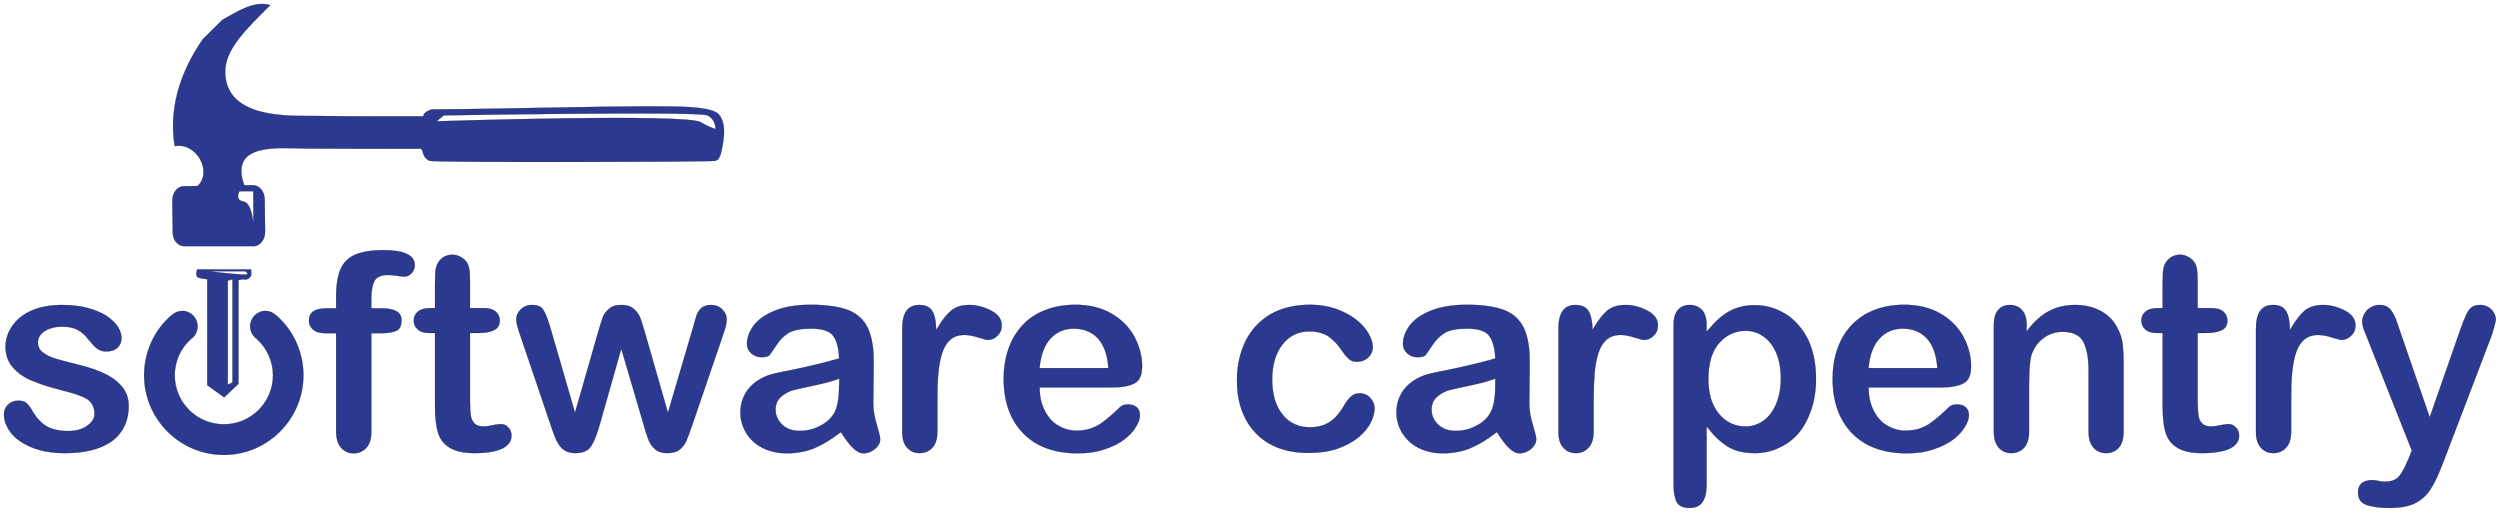 <?xml version="1.0" standalone="no"?><!DOCTYPE svg PUBLIC "-//W3C//DTD SVG 1.1//EN" "http://www.w3.org/Graphics/SVG/1.1/DTD/svg11.dtd"><svg width="100%" height="100%" viewBox="0 0 12591 2578" version="1.1" xmlns="http://www.w3.org/2000/svg" xmlns:xlink="http://www.w3.org/1999/xlink" xml:space="preserve" style="fill-rule:evenodd;clip-rule:evenodd;stroke-linejoin:round;stroke-miterlimit:1.414;"><path id="path4094" d="M3619,574.983c-40,-43 -239,-38 -294,-39c-302,-2 -866,15 -1148,15c-11,0 -50,19 -44,35c-200,0 -306,1 -548,-2c-131,-1 -443,15 -451,-216c-4,-116 102,-218 227,-342c-80,-24 -160,29 -241,74c-39,39 -66,65 -99,98c-122,178 -170,358 -141,538c110,-21 192,130 115,201l-69,1c-33,0 -59,34 -58,74l2,160c1,41 28,68 60,68l348,0c32,-1 58,-34 57,-75l-2,-160c0,-40 -27,-73 -60,-72l-43,0c-77,-215 170,-187 310,-185c262,2 350,1 581,1c13,16 7,46 43,61c23,9 1412,6 1437,0c25,-6 18,-18 27,-27c12,-48 39,-155 -9,-208ZM1276,962.983l0,170c0,0 -5,-111 -50,-118c-46,-7 -20,-52 -20,-52l70,0ZM3604,650.983c0,0 -41,-14 -74,-35c-71,-46 -1331,-5 -1331,-5l36,-30c0,0 1284,-22 1328,0c44,22 41,70 41,70Z" style="fill:#2b3991;stroke-width:1px;stroke:#000;"/><path id="path4099" d="M611,2172.98c25,-36 37,-79 37,-129c0,-33 -9,-63 -27,-88c-19,-26 -46,-49 -82,-68c-36,-19 -83,-36 -140,-50c-50,-12 -87,-22 -115,-30c-28,-8 -50,-19 -67,-32c-18,-13 -26,-30 -26,-51c0,-23 11,-43 35,-58c23,-14 52,-22 86,-22c34,0 60,6 80,17c20,11 37,26 51,45c17,21 32,38 45,48c13,10 28,15 46,15c25,0 44,-6 58,-19c13,-13 20,-29 20,-49c0,-18 -7,-38 -19,-57c-13,-20 -33,-38 -58,-55c-25,-16 -57,-29 -94,-39c-38,-10 -81,-15 -129,-15c-60,0 -112,10 -155,29c-42,19 -75,46 -96,78c-22,32 -33,67 -33,103c0,40 12,75 35,102c24,28 55,51 95,68c40,17 92,34 155,50c57,14 99,28 124,43c26,16 39,41 39,76c0,23 -13,43 -38,60c-24,17 -56,26 -94,26c-46,0 -84,-9 -111,-25c-27,-17 -50,-42 -70,-76c-9,-17 -19,-30 -29,-39c-9,-9 -23,-13 -42,-13c-21,0 -38,7 -52,20c-13,14 -20,30 -20,49c0,30 11,60 33,90c22,30 57,55 104,75c47,20 104,30 169,30c69,0 129,-9 177,-28c47,-18 84,-45 108,-81Z" style="fill:#2b3991;stroke-width:1px;stroke:#000;"/><path id="path4104" d="M1931,1259.98c-61,0 -109,8 -143,23c-34,15 -59,40 -73,73c-14,33 -22,79 -22,136l0,61l-48,0c-60,0 -89,20 -89,62c0,19 7,33 21,45c14,12 34,18 61,18l55,0l0,496c0,36 9,63 25,81c17,19 38,28 63,28c26,0 48,-10 64,-28c17,-18 25,-45 25,-81l0,-496l50,0c33,0 58,-4 76,-12c18,-8 26,-25 26,-54c0,-40 -33,-59 -102,-59l-50,0l0,-49c0,-37 5,-67 15,-87c10,-21 33,-32 69,-32c12,0 27,1 45,4c18,3 30,4 37,4c14,0 26,-5 37,-17c10,-11 16,-25 16,-41c0,-50 -54,-75 -158,-75Z" style="fill:#2b3991;stroke-width:1px;stroke:#000;"/><path id="path4109" d="M2576,2193.98c0,-16 -5,-30 -16,-41c-11,-12 -24,-17 -38,-17c-10,0 -24,2 -42,6c-19,4 -34,6 -45,6c-22,0 -37,-6 -47,-17c-9,-10 -15,-24 -17,-40c-2,-16 -4,-39 -4,-68l0,-346l40,0c36,0 64,-5 82,-15c19,-9 28,-25 28,-48c0,-18 -7,-33 -20,-44c-13,-12 -32,-18 -57,-18l-73,0l0,-131c0,-31 -1,-55 -5,-72c-3,-16 -10,-29 -22,-41c-18,-16 -39,-25 -61,-25c-16,0 -31,4 -44,11c-12,8 -22,18 -29,30c-7,11 -11,25 -13,42c-1,17 -2,40 -2,70l0,116l-25,0c-27,0 -48,6 -62,18c-13,11 -20,26 -20,44c0,18 6,33 20,45c13,12 32,18 58,18l29,0l0,361c0,57 4,103 14,137c9,33 28,60 57,78c29,19 72,29 129,29c60,0 107,-8 139,-23c31,-16 46,-37 46,-65Z" style="fill:#2b3991;stroke-width:1px;stroke:#000;"/><path id="path4114" d="M3487,2138.98l152,-445c14,-38 21,-66 21,-85c0,-19 -8,-37 -23,-51c-15,-15 -34,-22 -55,-22c-21,0 -37,5 -48,14c-11,10 -19,21 -24,34c-5,13 -11,35 -19,64l-127,431l-115,-401c-11,-39 -20,-66 -26,-81c-6,-15 -17,-29 -32,-42c-15,-13 -36,-19 -62,-19c-26,0 -47,6 -61,19c-15,13 -26,26 -31,40c-6,15 -14,43 -26,83l-115,401l-125,-431c-12,-41 -24,-71 -35,-88c-9,-16 -29,-24 -58,-24c-22,0 -41,8 -56,23c-15,15 -22,31 -22,50c0,15 7,44 22,85l151,445c4,12 9,28 17,48c7,20 15,37 24,51c9,15 21,25 34,33c14,7 31,11 50,11c38,0 65,-12 80,-36c16,-25 30,-63 44,-113l107,-377l111,377c9,33 17,59 25,79c7,20 19,37 34,50c15,14 37,20 63,20c26,0 47,-6 62,-18c15,-13 26,-27 33,-44c7,-16 17,-43 30,-81Z" style="fill:#2b3991;stroke-width:1px;stroke:#000;"/><path id="path4119" d="M4416,2139.98c-12,-38 -18,-76 -18,-111c1,-37 1,-71 1,-101c1,-30 1,-68 1,-111c0,-68 -10,-123 -29,-164c-19,-41 -51,-71 -96,-90c-46,-18 -111,-28 -191,-28c-72,0 -134,10 -182,30c-48,19 -83,44 -106,74c-22,30 -34,61 -34,93c0,19 7,35 22,48c14,12 31,19 51,19c21,0 35,-4 41,-11c7,-9 19,-26 36,-52c17,-27 39,-47 63,-61c24,-13 61,-20 109,-20c56,0 94,12 112,36c18,24 28,61 30,111l1,3l-4,1c-38,11 -74,21 -109,29c-33,8 -73,17 -120,27c-49,10 -76,15 -88,18c-55,12 -98,36 -130,71c-31,35 -47,77 -47,127c0,36 10,71 29,102c19,32 46,57 81,75c35,18 77,28 124,28c51,0 98,-9 139,-26c42,-18 85,-44 129,-78l4,-3l3,4c21,34 40,59 59,77c17,17 35,26 53,26c21,0 41,-8 58,-23c17,-15 25,-30 25,-48c0,-11 -6,-35 -17,-72ZM4226,1939.98c0,65 -8,113 -25,141c-15,26 -39,48 -71,64c-31,17 -66,25 -103,25c-36,0 -65,-10 -87,-31c-22,-21 -34,-46 -34,-75c0,-29 10,-51 29,-67c19,-16 39,-26 59,-32c20,-5 56,-13 108,-24c52,-11 92,-22 118,-32l7,-2l0,33l-1,0Z" style="fill:#2b3991;stroke-width:1px;stroke:#000;"/><path id="path4124" d="M4993,1564.98c-36,-19 -74,-29 -112,-29c-38,0 -68,10 -90,28c-23,19 -46,48 -68,85l-8,14l-1,-16c-1,-37 -8,-65 -21,-84c-13,-18 -34,-27 -63,-27c-58,0 -86,39 -86,121l0,517c0,36 8,63 25,81c16,18 37,27 62,27c26,0 48,-9 64,-27c17,-17 26,-45 26,-81l0,-155c0,-56 1,-104 5,-142c4,-39 10,-73 20,-102c10,-29 24,-51 42,-66c31,-25 76,-30 140,-9c32,10 43,12 48,12c17,0 33,-7 47,-21c15,-14 22,-31 22,-53c0,-30 -17,-54 -52,-73Z" style="fill:#2b3991;stroke-width:1px;stroke:#000;"/><path id="path4129" d="M5722,2147.98c13,-21 19,-40 19,-56c0,-18 -5,-31 -16,-41c-11,-9 -25,-14 -43,-14c-17,0 -29,3 -38,11c-23,22 -42,39 -56,51c-15,13 -31,25 -48,37c-18,11 -36,19 -55,25c-19,5 -40,8 -62,8c-34,0 -66,-9 -94,-26c-28,-16 -50,-41 -67,-74c-17,-33 -26,-71 -26,-114l0,-4l368,0c47,0 85,-7 111,-21c25,-13 37,-42 37,-86c0,-50 -13,-99 -38,-147c-25,-47 -64,-87 -115,-117c-51,-30 -113,-45 -184,-45c-55,0 -106,9 -151,27c-45,17 -84,43 -114,76c-31,33 -55,73 -71,119c-16,46 -24,97 -24,151c0,115 33,207 98,274c65,67 158,101 275,101c52,0 98,-7 137,-21c40,-13 73,-30 99,-50c26,-20 46,-42 58,-64ZM5236,1848.98c6,-63 25,-112 55,-144c30,-33 70,-50 117,-50c50,0 91,17 121,49c30,32 48,81 53,145l0,5l-347,0l1,-5Z" style="fill:#2b3991;stroke-width:1px;stroke:#000;"/><path id="path4134" d="M6903,2128.98c13,-25 20,-50 20,-72c0,-18 -7,-36 -21,-52c-14,-16 -32,-24 -53,-24c-18,0 -33,5 -45,16c-13,12 -25,28 -36,48c-21,36 -45,63 -72,81c-27,17 -60,26 -98,26c-29,0 -55,-5 -78,-16c-24,-11 -45,-27 -61,-49c-17,-20 -30,-46 -39,-76c-8,-29 -13,-62 -13,-97c0,-76 18,-136 52,-179c34,-44 80,-66 136,-66c39,0 71,9 97,26c25,18 49,44 72,79c12,17 24,30 34,37c9,8 21,11 35,11c22,0 42,-7 57,-21c16,-15 24,-32 24,-54c0,-20 -8,-43 -22,-68c-14,-24 -35,-48 -63,-70c-27,-21 -61,-39 -100,-53c-40,-14 -84,-21 -131,-21c-77,0 -143,16 -198,47c-55,32 -97,77 -126,134c-29,58 -44,125 -44,200c0,111 32,200 95,266c64,66 153,99 266,99c53,0 102,-7 144,-21c42,-15 78,-34 106,-57c28,-23 49,-48 62,-74Z" style="fill:#2b3991;stroke-width:1px;stroke:#000;"/><path id="path4139" d="M7720,2139.98c-12,-38 -18,-76 -18,-111c1,-37 1,-71 1,-101c1,-30 1,-68 1,-111c0,-68 -10,-123 -29,-164c-19,-41 -51,-71 -96,-90c-46,-18 -110,-28 -191,-28c-72,0 -133,10 -182,30c-48,19 -83,44 -106,74c-22,30 -34,61 -34,93c0,19 7,35 22,48c14,13 31,19 51,19c21,0 35,-4 41,-11c7,-9 19,-26 36,-52c18,-27 39,-47 63,-61c24,-13 61,-20 109,-20c56,0 94,12 112,36c18,24 28,61 31,111l0,3l-4,1c-38,12 -75,21 -109,29c-33,8 -73,17 -120,27c-49,10 -76,15 -87,18c-56,12 -99,36 -131,71c-31,35 -47,77 -47,127c0,36 10,71 29,102c19,31 46,57 81,75c35,18 77,28 124,28c51,0 98,-9 139,-26c42,-18 85,-44 129,-78l4,-3l3,4c21,34 40,59 59,77c17,17 35,26 53,26c21,0 41,-8 58,-23c17,-15 25,-30 25,-48c0,-11 -6,-35 -17,-72ZM7531,1939.98c0,65 -9,113 -26,141c-15,26 -39,48 -71,64c-31,17 -66,25 -103,25c-36,0 -65,-10 -87,-31c-22,-20 -34,-46 -34,-75c0,-29 10,-51 29,-67c19,-16 39,-26 59,-32c20,-5 56,-13 108,-24c52,-11 92,-22 118,-32l7,-2l0,33Z" style="fill:#2b3991;stroke-width:1px;stroke:#000;"/><path id="path4144" d="M8298,1564.98c-36,-19 -74,-29 -112,-29c-38,0 -68,10 -91,28c-22,19 -45,48 -67,85l-8,14l0,-16c-2,-37 -9,-65 -22,-84c-13,-18 -34,-27 -63,-27c-58,0 -86,39 -86,121l0,517c0,36 8,63 25,81c16,18 37,27 62,27c26,0 48,-9 64,-27c17,-17 26,-45 26,-81l0,-155c0,-56 2,-104 5,-142c4,-39 10,-73 20,-102c10,-29 24,-51 42,-66c31,-25 76,-30 140,-9c32,10 43,12 48,12c16,0 33,-7 47,-21c15,-14 22,-31 22,-53c0,-30 -17,-54 -52,-73Z" style="fill:#2b3991;stroke-width:1px;stroke:#000;"/><path id="path4149" d="M9057,2182.98c27,-32 49,-72 65,-119c16,-47 24,-100 24,-156c0,-77 -14,-144 -41,-200c-28,-55 -66,-98 -113,-127c-47,-29 -99,-44 -155,-44c-47,0 -89,10 -126,30c-37,20 -73,52 -107,94l-9,10l0,-35c0,-33 -8,-58 -23,-75c-16,-16 -36,-25 -61,-25c-26,0 -46,8 -60,25c-15,16 -22,42 -22,76l0,802c0,39 5,69 16,90c11,19 32,29 66,29c57,0 84,-39 84,-118l0,-292l9,10c32,41 66,72 101,93c36,21 80,31 132,31c43,0 84,-8 121,-26c38,-17 71,-41 99,-73ZM8944,2037.98c-16,36 -38,64 -64,82c-27,19 -57,28 -89,28c-53,0 -98,-21 -133,-63c-36,-42 -54,-101 -54,-176c0,-79 18,-140 54,-181c36,-41 81,-62 133,-62c33,0 64,9 91,29c27,19 49,47 64,83c15,35 23,78 23,128c0,51 -9,95 -25,132Z" style="fill:#2b3991;stroke-width:1px;stroke:#000;"/><path id="path4154" d="M9897,2147.98c13,-21 19,-40 19,-56c0,-18 -5,-31 -16,-41c-11,-10 -25,-14 -43,-14c-17,0 -29,3 -38,11c-23,22 -42,39 -56,51c-15,13 -31,25 -48,37c-18,11 -36,19 -55,25c-19,5 -40,8 -62,8c-34,0 -66,-9 -94,-26c-28,-16 -50,-41 -67,-74c-17,-33 -26,-71 -26,-114l0,-4l368,0c47,0 85,-7 111,-21c25,-13 37,-42 37,-86c0,-50 -13,-99 -38,-147c-25,-47 -64,-87 -115,-117c-51,-30 -113,-45 -184,-45c-56,0 -106,9 -151,27c-45,17 -83,43 -114,76c-31,33 -55,73 -71,119c-16,46 -24,97 -24,151c0,115 33,207 98,274c65,67 158,101 275,101c52,0 98,-7 137,-21c40,-13 73,-30 99,-50c26,-20 45,-42 58,-64ZM9411,1848.98c6,-63 25,-112 55,-144c30,-33 70,-50 117,-50c50,0 91,17 121,49c30,32 48,81 53,145l0,5l-347,0l1,-5Z" style="fill:#2b3991;stroke-width:1px;stroke:#000;"/><path id="path4159" d="M10695,1827.98c0,-40 -2,-74 -5,-100c-4,-26 -12,-50 -24,-72c-18,-38 -47,-68 -84,-89c-38,-20 -81,-31 -129,-31c-50,0 -94,10 -132,30c-38,20 -74,51 -106,93l-8,11l0,-36c0,-21 -4,-39 -11,-54c-8,-15 -18,-26 -30,-33c-13,-7 -27,-11 -42,-11c-25,0 -46,8 -60,25c-15,16 -22,42 -22,76l0,537c0,35 8,62 25,81c16,18 37,27 62,27c27,0 48,-9 65,-27c16,-17 25,-45 25,-81l0,-233c0,-77 4,-128 13,-156c13,-36 34,-64 62,-84c28,-20 59,-30 93,-30c53,0 88,17 106,51c17,33 26,81 26,142l0,310c0,35 8,62 25,81c16,18 38,27 64,27c26,0 46,-9 63,-27c16,-18 24,-45 24,-81l0,-346Z" style="fill:#2b3991;stroke-width:1px;stroke:#000;"/><path id="path4164" d="M11277,2193.98c0,-17 -5,-30 -16,-41c-11,-12 -24,-17 -37,-17c-11,0 -25,2 -43,6c-19,4 -34,6 -45,6c-22,0 -37,-6 -47,-17c-9,-10 -15,-24 -17,-40c-2,-16 -4,-39 -4,-68l0,-346l40,0c36,0 64,-5 83,-15c18,-9 27,-25 27,-48c0,-18 -7,-33 -20,-44c-13,-12 -32,-18 -57,-18l-73,0l0,-131c0,-31 -1,-55 -5,-72c-3,-16 -10,-29 -22,-41c-18,-16 -39,-25 -61,-25c-16,0 -31,4 -43,11c-13,8 -23,18 -30,30c-7,11 -11,25 -13,42c-1,17 -2,40 -2,70l0,116l-25,0c-27,0 -48,6 -62,18c-13,11 -20,26 -20,44c0,18 6,33 20,45c13,12 32,18 58,18l29,0l0,361c0,57 4,103 14,137c9,33 28,60 57,78c29,19 72,29 129,29c60,0 107,-8 139,-23c31,-16 46,-37 46,-65Z" style="fill:#2b3991;stroke-width:1px;stroke:#000;"/><path id="path4169" d="M11811,1564.98c-36,-19 -74,-29 -112,-29c-38,0 -68,10 -91,28c-22,19 -45,48 -67,85l-8,14l-1,-16c-1,-37 -8,-65 -21,-84c-13,-18 -34,-27 -63,-27c-58,0 -86,39 -86,121l0,517c0,36 8,63 25,81c16,18 37,27 62,27c26,0 48,-9 64,-27c17,-17 26,-45 26,-81l0,-155c0,-56 1,-104 5,-142c4,-39 10,-73 20,-102c10,-29 24,-51 42,-66c31,-25 76,-30 140,-9c32,10 43,12 48,12c16,0 33,-7 47,-21c15,-14 22,-31 22,-53c0,-30 -17,-54 -52,-73Z" style="fill:#2b3991;stroke-width:1px;stroke:#000;"/><path id="path4174" d="M12243,2460.98c20,-31 40,-75 61,-130l242,-634c6,-17 11,-33 15,-48c4,-16 7,-28 9,-37c0,-12 -3,-25 -10,-37c-7,-12 -16,-21 -28,-28c-12,-7 -25,-11 -39,-11c-18,0 -33,3 -42,10c-10,6 -20,18 -29,37c-9,19 -20,47 -32,81l-153,438l-162,-470c-10,-32 -22,-56 -35,-72c-13,-16 -31,-24 -57,-24c-15,0 -29,4 -42,12c-14,7 -25,18 -32,31c-8,13 -12,27 -12,42c0,14 7,38 21,70l229,578l-17,43c-13,30 -25,54 -35,70c-10,16 -21,28 -34,34c-13,7 -31,10 -53,10c-9,0 -19,-1 -31,-4c-10,-3 -19,-4 -29,-4c-24,0 -42,6 -54,16c-12,11 -18,26 -18,46c0,30 12,50 38,61c27,11 67,17 121,17c55,0 99,-8 131,-25c32,-17 58,-41 77,-72Z" style="fill:#2b3991;stroke-width:1px;stroke:#000;"/><path id="path4179" d="M993,1356.98c0,0 -9,28 0,37c8,9 51,12 51,12l0,534l85,61l72,-68l0,-522l22,-5c34,9 42,-21 42,-21l0,-28l-272,0ZM1171,1926.98l-24,10l0,-523l24,-8l0,521ZM1235,1382.98c-25,2 -187,-17 -187,-17l187,0c0,0 26,16 0,17Z" style="fill:#2b3991;stroke-width:1px;stroke:#000;"/><path id="path4184" d="M1392,1588.98l-2,-1c-14,-14 -33,-22 -53,-22c-43,0 -77,35 -77,77c0,20 7,39 22,54l1,1c2,3 5,5 8,7c53,47 84,115 84,185c0,137 -111,247 -248,247c-136,0 -247,-110 -247,-247c0,-69 29,-136 81,-182c22,-15 34,-39 34,-65c0,-42 -34,-77 -77,-77c-20,0 -39,8 -54,22l-1,2l-1,-1c-87,76 -136,186 -136,301c0,221 180,401 401,401c221,0 401,-180 401,-401c0,-115 -49,-225 -136,-301Z" style="fill:#2b3991;stroke-width:1px;stroke:#000;"/></svg>